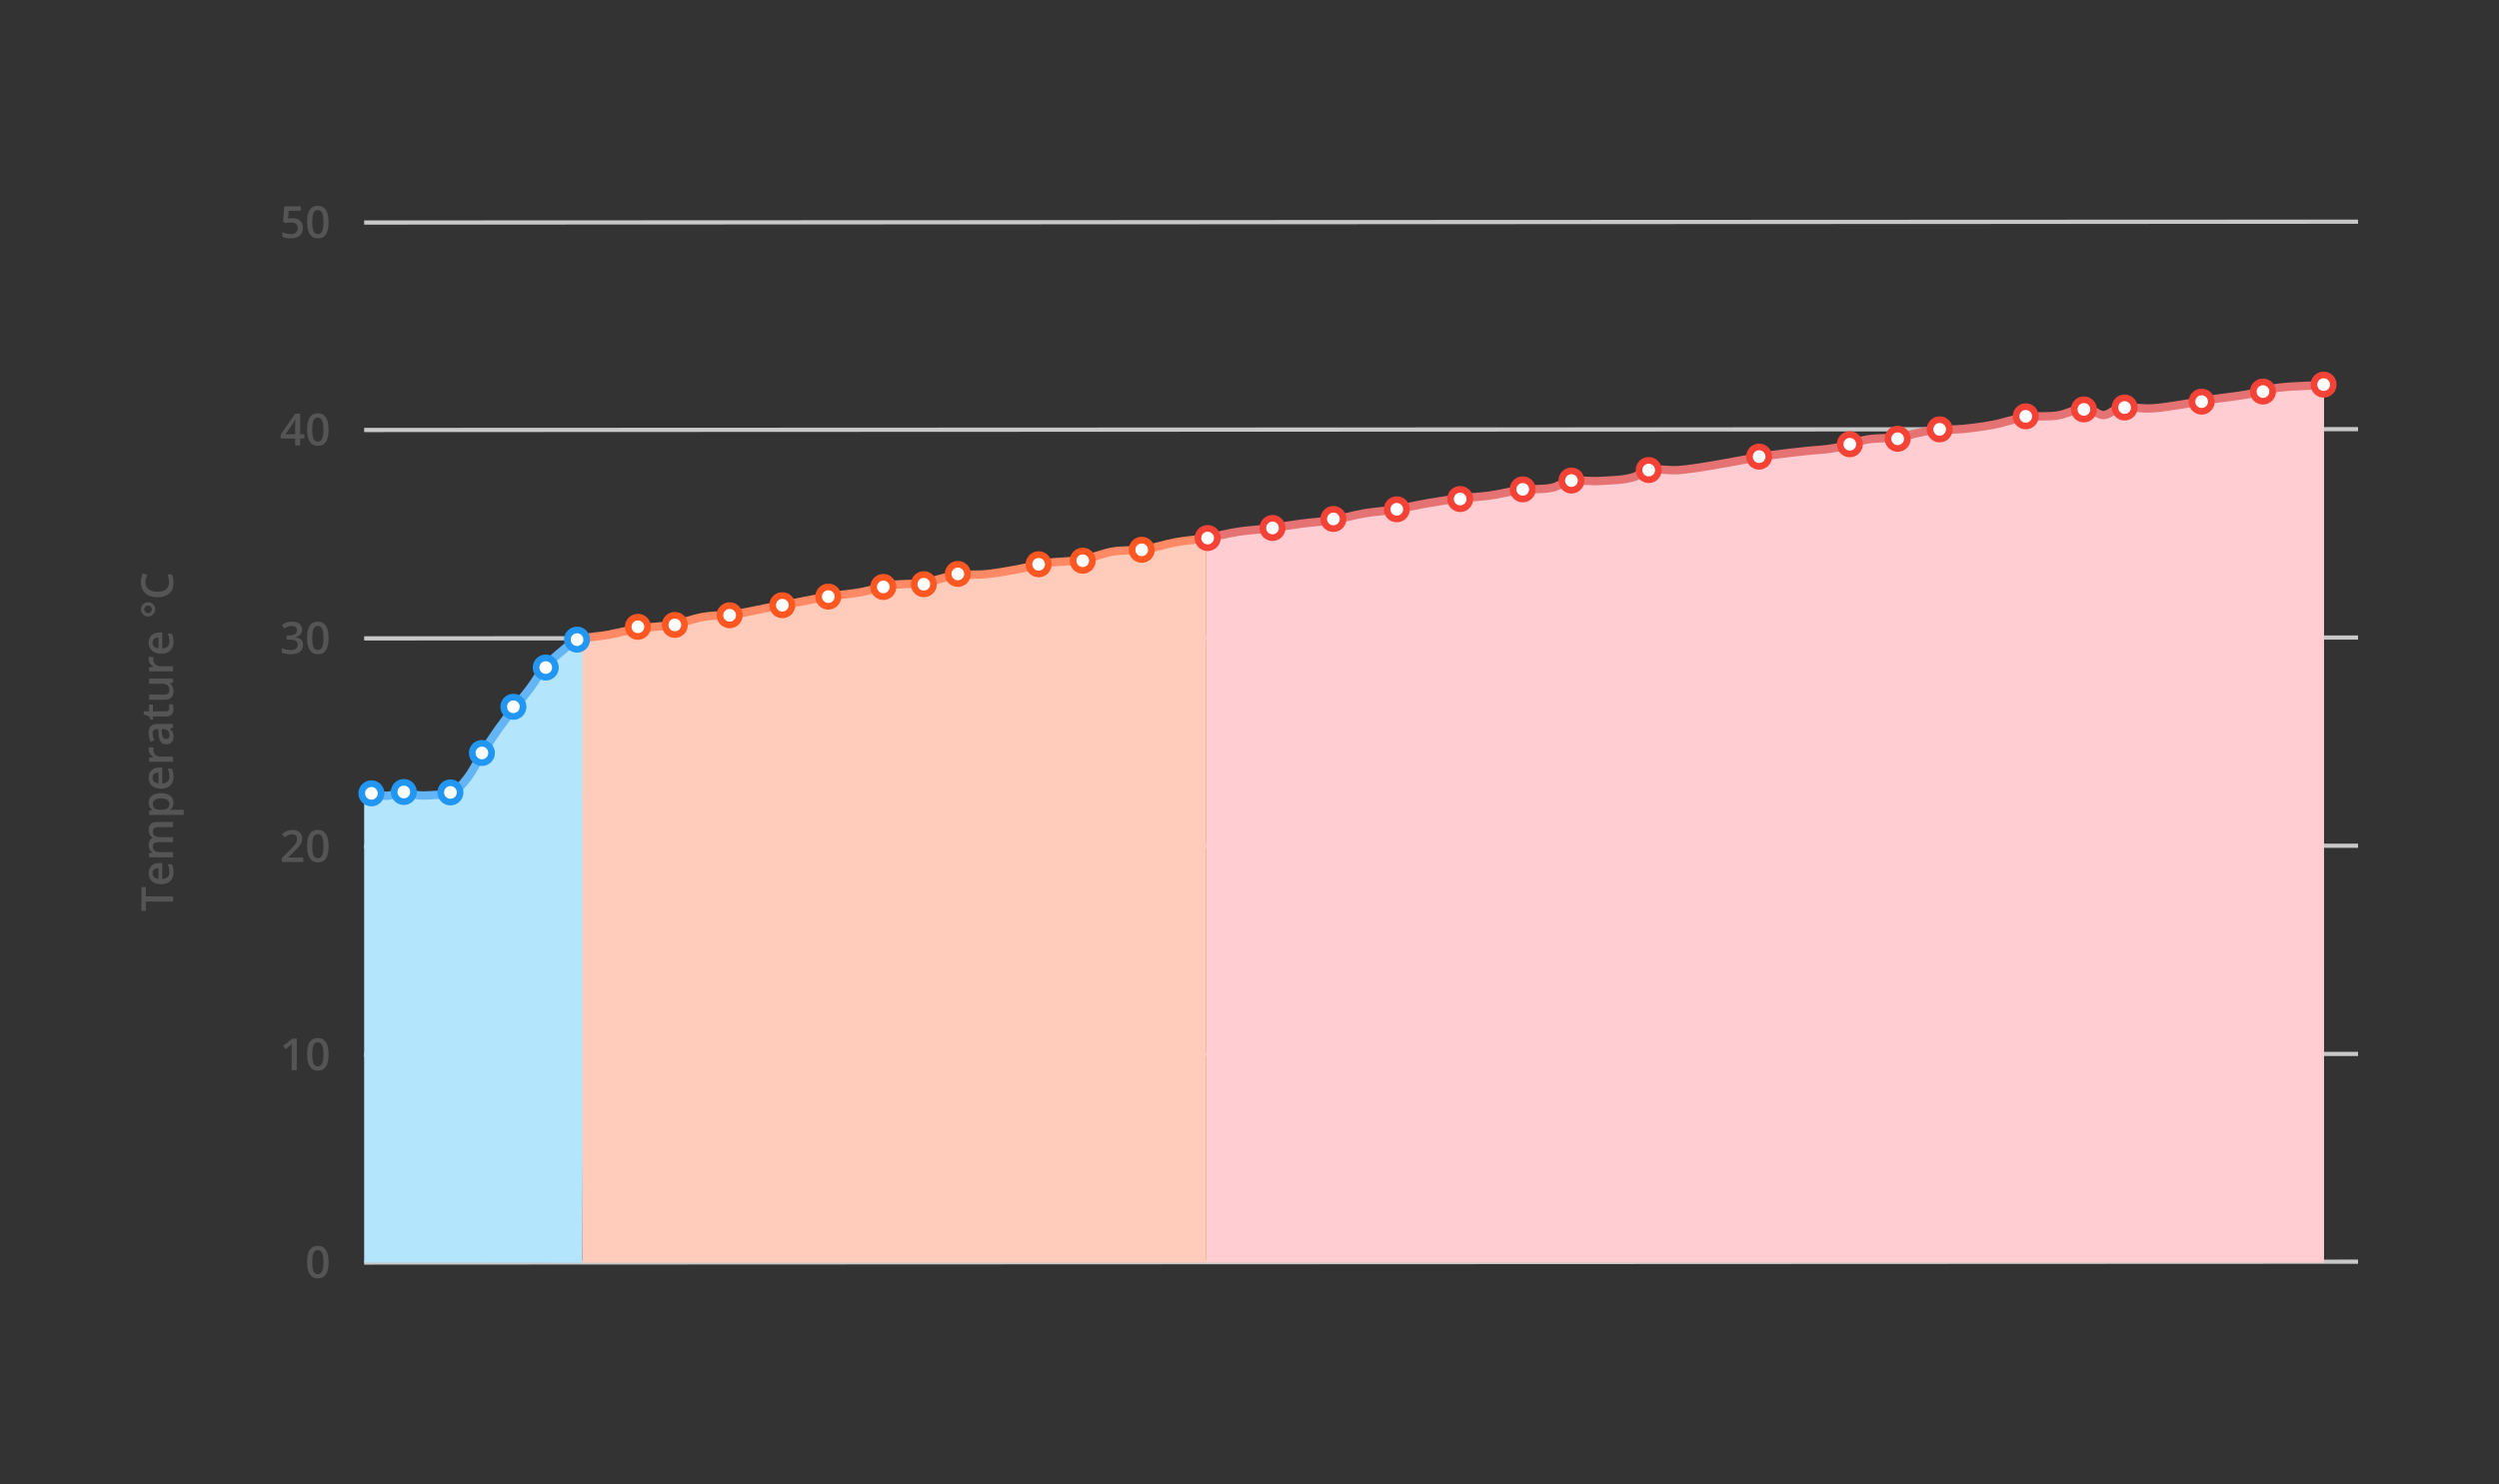 <?xml version="1.0" encoding="UTF-8" standalone="no"?>
<svg
   xmlns:dc="http://purl.org/dc/elements/1.1/"
   xmlns:cc="http://creativecommons.org/ns#"
   xmlns:rdf="http://www.w3.org/1999/02/22-rdf-syntax-ns#"
   xmlns:svg="http://www.w3.org/2000/svg"
   xmlns="http://www.w3.org/2000/svg"
   xmlns:sodipodi="http://sodipodi.sourceforge.net/DTD/sodipodi-0.dtd"
   xmlns:inkscape="http://www.inkscape.org/namespaces/inkscape"
   id="svg8"
   version="1.1"
   viewBox="0 0 397.697 236.266"
   height="236.266mm"
   width="397.697mm"
   sodipodi:docname="temperature-chart.svg"
   inkscape:version="0.92.5 (2060ec1f9f, 2020-04-08)">
  <rect x="0" y="0" width="397.697" height="236.266" fill="#333333" stroke="none"/>
  <sodipodi:namedview
     pagecolor="#ffffff"
     bordercolor="#666666"
     borderopacity="1"
     objecttolerance="10"
     gridtolerance="10"
     guidetolerance="10"
     inkscape:pageopacity="0"
     inkscape:pageshadow="2"
     inkscape:window-width="2800"
     inkscape:window-height="1672"
     id="namedview70"
     showgrid="false"
     inkscape:zoom="0.26428515"
     inkscape:cx="751.55348"
     inkscape:cy="446.48743"
     inkscape:window-x="80"
     inkscape:window-y="54"
     inkscape:window-maximized="1"
     inkscape:current-layer="svg8" />
  <defs
     id="defs2" />
  <g
     transform="translate(110.65,-4.607)"
     id="layer1">
    <g
       transform="translate(3.763,-18.384)"
       id="g1989">
      <path
         style="fill:none;stroke:#c8c8c8;stroke-width:0.674;stroke-linecap:butt;stroke-linejoin:miter;stroke-miterlimit:4;stroke-dasharray:none;stroke-opacity:1"
         d="M -56.461,91.436 260.854,91.303"
         id="path1297-2-3" />
      <path
         style="fill:none;stroke:#c8c8c8;stroke-width:0.674;stroke-linecap:butt;stroke-linejoin:miter;stroke-miterlimit:4;stroke-dasharray:none;stroke-opacity:1"
         d="M -56.461,124.611 260.854,124.478"
         id="path1297-2-3-1" />
      <path
         style="fill:none;stroke:#c8c8c8;stroke-width:0.674;stroke-linecap:butt;stroke-linejoin:miter;stroke-miterlimit:4;stroke-dasharray:none;stroke-opacity:1"
         d="M -56.461,58.413 260.854,58.279"
         id="path1297-2" />
      <path
         style="fill:none;stroke:#c8c8c8;stroke-width:0.674;stroke-linecap:butt;stroke-linejoin:miter;stroke-miterlimit:4;stroke-dasharray:none;stroke-opacity:1"
         d="M -56.461,157.753 260.854,157.619"
         id="path1297-2-3-1-9" />
      <path
         style="fill:none;stroke:#c8c8c8;stroke-width:0.674;stroke-linecap:butt;stroke-linejoin:miter;stroke-miterlimit:4;stroke-dasharray:none;stroke-opacity:1"
         d="M -56.461,190.894 260.854,190.76"
         id="path1297-2-3-1-9-4" />
      <path
         style="fill:none;stroke:#c8c8c8;stroke-width:0.674;stroke-linecap:butt;stroke-linejoin:miter;stroke-miterlimit:4;stroke-dasharray:none;stroke-opacity:1"
         d="M -56.461,223.969 260.854,223.835"
         id="path1297-2-3-1-9-4-7" />
      <path
         style="fill:#b3e5fc;fill-opacity:1;stroke:none;stroke-width:1.326;stroke-linecap:butt;stroke-linejoin:miter;stroke-miterlimit:4;stroke-dasharray:none;stroke-opacity:1"
         d="m -55.392,149.2 c 0,0 1.679,0.479 2.539,0.468 0.865,-0.011 1.674,-0.522 2.539,-0.535 0.882,-0.013 1.726,0.401 2.606,0.468 0.866,0.066 1.738,-0.021 2.606,-0.067 0.826,-0.044 1.717,0.136 2.472,-0.2 1.036,-0.462 1.758,-1.458 2.472,-2.339 1.02,-1.258 1.669,-2.776 2.539,-4.143 0.803,-1.261 1.609,-2.521 2.472,-3.742 0.789,-1.117 1.634,-2.193 2.472,-3.274 0.855,-1.102 1.769,-2.158 2.606,-3.274 0.834,-1.112 1.496,-2.356 2.405,-3.408 0.783,-0.906 1.682,-1.71 2.606,-2.472 0.739,-0.61 1.458,-1.294 2.339,-1.67 0.439,-0.188 0.895,-0.322 1.36,-0.425 l -0.376,99.416 -34.727,-0.035 v -74.923 z"
         id="path826-4" />
      <path
         style="fill:#ffccbc;fill-opacity:1;stroke:none;stroke-width:1.326;stroke-linecap:butt;stroke-linejoin:miter;stroke-miterlimit:4;stroke-dasharray:none;stroke-opacity:1"
         d="m -21.733,124.678 c 1.387,-0.366 2.879,-0.389 4.294,-0.668 1.628,-0.322 3.237,-0.748 4.878,-1.002 1.682,-0.261 3.403,-0.233 5.078,-0.535 1.675,-0.301 3.268,-0.98 4.944,-1.27 1.697,-0.293 3.44,-0.227 5.145,-0.468 1.639,-0.231 3.251,-0.63 4.878,-0.935 1.692,-0.318 3.386,-0.62 5.078,-0.935 1.649,-0.308 3.288,-0.67 4.944,-0.935 1.686,-0.27 3.398,-0.365 5.078,-0.668 1.664,-0.3 3.272,-0.889 4.944,-1.136 1.634,-0.241 3.311,-0.09 4.944,-0.334 1.742,-0.261 3.4,-0.966 5.145,-1.203 1.634,-0.222 3.303,-0.038 4.944,-0.2 1.705,-0.169 3.392,-0.496 5.078,-0.802 1.633,-0.297 3.236,-0.761 4.878,-1.002 1.726,-0.254 3.494,-0.164 5.212,-0.468 1.702,-0.301 3.306,-1.054 5.011,-1.336 1.63,-0.27 3.31,-0.095 4.944,-0.334 1.695,-0.248 3.326,-0.83 5.011,-1.136 1.615,-0.293 3.259,-0.396 4.878,-0.668 l 1e-6,115.362 h -99.308 z"
         id="path826-69-5" />
      <path
         style="fill:#ffcdd2;fill-opacity:1;stroke:none;stroke-width:1.326;stroke-linecap:butt;stroke-linejoin:miter;stroke-miterlimit:4;stroke-dasharray:none;stroke-opacity:1"
         d="m 77.575,108.642 c 1.68,-0.283 3.328,-0.743 5.011,-1.002 1.639,-0.252 3.3,-0.325 4.944,-0.535 1.675,-0.213 3.337,-0.514 5.011,-0.735 1.712,-0.226 3.441,-0.323 5.145,-0.601 1.707,-0.279 3.372,-0.782 5.078,-1.069 1.572,-0.265 3.17,-0.352 4.744,-0.601 1.769,-0.28 3.513,-0.7 5.279,-1.002 1.599,-0.274 3.201,-0.536 4.811,-0.735 1.643,-0.203 3.304,-0.243 4.944,-0.468 1.749,-0.239 3.46,-0.719 5.212,-0.935 1.617,-0.2 3.286,0.018 4.878,-0.334 0.909,-0.201 1.692,-0.826 2.606,-1.002 1.597,-0.308 3.255,0.034 4.878,-0.067 1.812,-0.113 3.668,-0.098 5.412,-0.601 0.785,-0.227 1.41,-0.881 2.205,-1.069 1.626,-0.385 3.345,0.056 5.011,-0.067 1.659,-0.123 3.302,-0.41 4.944,-0.668 1.744,-0.274 3.473,-0.634 5.212,-0.935 1.602,-0.277 3.201,-0.573 4.811,-0.802 1.688,-0.24 3.384,-0.41 5.078,-0.601 1.647,-0.187 3.314,-0.234 4.944,-0.535 1.721,-0.318 3.351,-1.051 5.078,-1.336 1.564,-0.259 3.173,-0.119 4.744,-0.334 1.757,-0.241 3.453,-0.845 5.212,-1.069 1.726,-0.22 3.48,-0.103 5.212,-0.267 1.612,-0.153 3.22,-0.37 4.811,-0.668 1.71,-0.32 3.356,-0.956 5.078,-1.203 1.7,-0.243 3.445,-0.022 5.145,-0.267 1.609,-0.232 3.123,-1.261 4.744,-1.136 0.936,0.072 1.667,1.083 2.606,1.069 0.877,-0.013 1.547,-0.887 2.405,-1.069 1.743,-0.37 3.567,0.115 5.345,0 1.547,-0.1 3.078,-0.372 4.61,-0.601 1.72,-0.257 3.426,-0.604 5.145,-0.869 1.756,-0.27 3.529,-0.425 5.279,-0.735 1.66,-0.295 3.273,-0.844 4.945,-1.069 2.432,-0.327 7.35,-0.401 7.35,-0.401 V 224.003 H 77.575 Z"
         id="path826-69-3-2" />
      <path
         style="fill:none;stroke:#64b5f6;stroke-width:1.326;stroke-linecap:butt;stroke-linejoin:miter;stroke-miterlimit:4;stroke-dasharray:none;stroke-opacity:1"
         d="m -55.392,149.2 c 0,0 1.679,0.479 2.539,0.468 0.865,-0.011 1.674,-0.522 2.539,-0.535 0.882,-0.013 1.726,0.401 2.606,0.468 0.866,0.066 1.738,-0.021 2.606,-0.067 0.826,-0.044 1.717,0.136 2.472,-0.2 1.036,-0.462 1.758,-1.458 2.472,-2.339 1.02,-1.258 1.669,-2.776 2.539,-4.143 0.803,-1.261 1.609,-2.521 2.472,-3.742 0.789,-1.117 1.634,-2.193 2.472,-3.274 0.855,-1.102 1.769,-2.158 2.606,-3.274 0.834,-1.112 1.496,-2.356 2.405,-3.408 0.783,-0.906 1.682,-1.71 2.606,-2.472 0.739,-0.61 1.458,-1.294 2.339,-1.67 0.439,-0.188 0.895,-0.322 1.36,-0.425"
         id="path826" />
      <path
         style="fill:none;stroke:#ff8a65;stroke-width:1.326;stroke-linecap:butt;stroke-linejoin:miter;stroke-miterlimit:4;stroke-dasharray:none;stroke-opacity:1"
         d="m -21.733,124.678 c 1.387,-0.366 2.879,-0.389 4.294,-0.668 1.628,-0.322 3.237,-0.748 4.878,-1.002 1.682,-0.261 3.403,-0.233 5.078,-0.535 1.675,-0.301 3.268,-0.98 4.944,-1.27 1.697,-0.293 3.44,-0.227 5.145,-0.468 1.639,-0.231 3.251,-0.63 4.878,-0.935 1.692,-0.318 3.386,-0.62 5.078,-0.935 1.649,-0.308 3.288,-0.67 4.944,-0.935 1.686,-0.27 3.398,-0.365 5.078,-0.668 1.664,-0.3 3.272,-0.889 4.944,-1.136 1.634,-0.241 3.311,-0.09 4.944,-0.334 1.742,-0.261 3.4,-0.966 5.145,-1.203 1.634,-0.222 3.303,-0.038 4.944,-0.2 1.705,-0.169 3.392,-0.496 5.078,-0.802 1.633,-0.297 3.236,-0.761 4.878,-1.002 1.726,-0.254 3.494,-0.164 5.212,-0.468 1.702,-0.301 3.306,-1.054 5.011,-1.336 1.63,-0.27 3.31,-0.095 4.944,-0.334 1.695,-0.248 3.326,-0.83 5.011,-1.136 1.615,-0.293 3.259,-0.396 4.878,-0.668"
         id="path826-69" />
      <path
         style="fill:none;stroke:#e57373;stroke-width:1.326;stroke-linecap:butt;stroke-linejoin:miter;stroke-miterlimit:4;stroke-dasharray:none;stroke-opacity:1"
         d="m 77.575,108.642 c 1.68,-0.283 3.328,-0.743 5.011,-1.002 1.639,-0.252 3.3,-0.325 4.944,-0.535 1.675,-0.213 3.337,-0.514 5.011,-0.735 1.712,-0.226 3.441,-0.323 5.145,-0.601 1.707,-0.279 3.372,-0.782 5.078,-1.069 1.572,-0.265 3.17,-0.352 4.744,-0.601 1.769,-0.28 3.513,-0.7 5.279,-1.002 1.599,-0.274 3.201,-0.536 4.811,-0.735 1.643,-0.203 3.304,-0.243 4.944,-0.468 1.749,-0.239 3.46,-0.719 5.212,-0.935 1.617,-0.2 3.286,0.018 4.878,-0.334 0.909,-0.201 1.692,-0.826 2.606,-1.002 1.597,-0.308 3.255,0.034 4.878,-0.067 1.812,-0.113 3.668,-0.098 5.412,-0.601 0.785,-0.227 1.41,-0.881 2.205,-1.069 1.626,-0.385 3.345,0.056 5.011,-0.067 1.659,-0.123 3.302,-0.41 4.944,-0.668 1.744,-0.274 3.473,-0.634 5.212,-0.935 1.602,-0.277 3.201,-0.573 4.811,-0.802 1.688,-0.24 3.384,-0.41 5.078,-0.601 1.647,-0.187 3.314,-0.234 4.944,-0.535 1.721,-0.318 3.351,-1.051 5.078,-1.336 1.564,-0.259 3.173,-0.119 4.744,-0.334 1.757,-0.241 3.453,-0.845 5.212,-1.069 1.726,-0.22 3.48,-0.103 5.212,-0.267 1.612,-0.153 3.22,-0.37 4.811,-0.668 1.71,-0.32 3.356,-0.956 5.078,-1.203 1.7,-0.243 3.445,-0.022 5.145,-0.267 1.609,-0.232 3.123,-1.261 4.744,-1.136 0.936,0.072 1.667,1.083 2.606,1.069 0.877,-0.013 1.547,-0.887 2.405,-1.069 1.743,-0.37 3.567,0.115 5.345,0 1.547,-0.1 3.078,-0.372 4.61,-0.601 1.72,-0.257 3.426,-0.604 5.145,-0.869 1.756,-0.27 3.529,-0.425 5.279,-0.735 1.66,-0.295 3.273,-0.844 4.945,-1.069 2.432,-0.327 7.35,-0.401 7.35,-0.401"
         id="path826-69-3" />
      <path
         style="opacity:1;fill:#ffffff;fill-opacity:1;stroke:#2196f3;stroke-width:1.058;stroke-linecap:round;stroke-linejoin:round;stroke-miterlimit:4;stroke-dasharray:none;stroke-dashoffset:0;stroke-opacity:1;paint-order:normal"
         d="m -53.769,149.279 a 1.536,1.536 0 0 1 -1.536,1.536 1.536,1.536 0 0 1 -1.536,-1.536 1.536,1.536 0 0 1 1.536,-1.536 1.536,1.536 0 0 1 1.536,1.536 z"
         id="path828-9-2-2-8-9-7-3-6-1-2-9-3-1-9-4-7-8-4-5-0" />
      <path
         style="opacity:1;fill:#ffffff;fill-opacity:1;stroke:#2196f3;stroke-width:1.058;stroke-linecap:round;stroke-linejoin:round;stroke-miterlimit:4;stroke-dasharray:none;stroke-dashoffset:0;stroke-opacity:1;paint-order:normal"
         d="m -48.611,149.066 a 1.536,1.536 0 0 1 -1.536,1.536 1.536,1.536 0 0 1 -1.536,-1.536 1.536,1.536 0 0 1 1.536,-1.536 1.536,1.536 0 0 1 1.536,1.536 z"
         id="path828-9-2-2-8-9-7-3-6-1-2-9-3-1-9-4-7-8-4-5-0-6" />
      <path
         style="opacity:1;fill:#ffffff;fill-opacity:1;stroke:#2196f3;stroke-width:1.058;stroke-linecap:round;stroke-linejoin:round;stroke-miterlimit:4;stroke-dasharray:none;stroke-dashoffset:0;stroke-opacity:1;paint-order:normal"
         d="m -41.194,149.133 a 1.536,1.536 0 0 1 -1.536,1.536 1.536,1.536 0 0 1 -1.536,-1.536 1.536,1.536 0 0 1 1.536,-1.536 1.536,1.536 0 0 1 1.536,1.536 z"
         id="path828-9-2-2-8-9-7-3-6-1-2-9-3-1-9-4-7-8-4-5-0-6-2" />
      <path
         style="opacity:1;fill:#ffffff;fill-opacity:1;stroke:#2196f3;stroke-width:1.058;stroke-linecap:round;stroke-linejoin:round;stroke-miterlimit:4;stroke-dasharray:none;stroke-dashoffset:0;stroke-opacity:1;paint-order:normal"
         d="m -36.183,142.852 a 1.536,1.536 0 0 1 -1.536,1.536 1.536,1.536 0 0 1 -1.536,-1.536 1.536,1.536 0 0 1 1.536,-1.536 1.536,1.536 0 0 1 1.536,1.536 z"
         id="path828-9-2-2-8-9-7-3-6-1-2-9-3-1-9-4-7-8-4-5-0-6-2-9" />
      <path
         style="opacity:1;fill:#ffffff;fill-opacity:1;stroke:#2196f3;stroke-width:1.058;stroke-linecap:round;stroke-linejoin:round;stroke-miterlimit:4;stroke-dasharray:none;stroke-dashoffset:0;stroke-opacity:1;paint-order:normal"
         d="m -31.172,135.502 a 1.536,1.536 0 0 1 -1.536,1.536 1.536,1.536 0 0 1 -1.536,-1.536 1.536,1.536 0 0 1 1.536,-1.536 1.536,1.536 0 0 1 1.536,1.536 z"
         id="path828-9-2-2-8-9-7-3-6-1-2-9-3-1-9-4-7-8-4-5-0-6-2-9-1" />
      <path
         style="opacity:1;fill:#ffffff;fill-opacity:1;stroke:#2196f3;stroke-width:1.058;stroke-linecap:round;stroke-linejoin:round;stroke-miterlimit:4;stroke-dasharray:none;stroke-dashoffset:0;stroke-opacity:1;paint-order:normal"
         d="m -26.027,129.255 a 1.536,1.536 0 0 1 -1.536,1.536 1.536,1.536 0 0 1 -1.536,-1.536 1.536,1.536 0 0 1 1.536,-1.536 1.536,1.536 0 0 1 1.536,1.536 z"
         id="path828-9-2-2-8-9-7-3-6-1-2-9-3-1-9-4-7-8-4-5-0-6-2-9-1-2" />
      <path
         style="opacity:1;fill:#ffffff;fill-opacity:1;stroke:#2196f3;stroke-width:1.058;stroke-linecap:round;stroke-linejoin:round;stroke-miterlimit:4;stroke-dasharray:none;stroke-dashoffset:0;stroke-opacity:1;paint-order:normal"
         d="m -21.049,124.812 a 1.536,1.536 0 0 1 -1.536,1.536 1.536,1.536 0 0 1 -1.536,-1.536 1.536,1.536 0 0 1 1.536,-1.536 1.536,1.536 0 0 1 1.536,1.536 z"
         id="path828-9-2-2-8-9-7-3-6-1-2-9-3-1-9-4-7-8-4-5-0-6-2-9-1-2-7" />
      <path
         style="opacity:1;fill:#ffffff;fill-opacity:1;stroke:#ff5722;stroke-width:1.058;stroke-linecap:round;stroke-linejoin:round;stroke-miterlimit:4;stroke-dasharray:none;stroke-dashoffset:0;stroke-opacity:1;paint-order:normal"
         d="m -11.36,122.774 a 1.536,1.536 0 0 1 -1.536,1.536 1.536,1.536 0 0 1 -1.536,-1.536 1.536,1.536 0 0 1 1.536,-1.536 1.536,1.536 0 0 1 1.536,1.536 z"
         id="path828-9-2-2-8-9-7-3-6-1-2-9-3-1-9-4-7-8-4-5-0-6-2-9-1-2-7-0" />
      <path
         style="opacity:1;fill:#ffffff;fill-opacity:1;stroke:#ff5722;stroke-width:1.058;stroke-linecap:round;stroke-linejoin:round;stroke-miterlimit:4;stroke-dasharray:none;stroke-dashoffset:0;stroke-opacity:1;paint-order:normal"
         d="m -5.48,122.473 a 1.536,1.536 0 0 1 -1.536,1.536 1.536,1.536 0 0 1 -1.536,-1.536 1.536,1.536 0 0 1 1.536,-1.536 1.536,1.536 0 0 1 1.536,1.536 z"
         id="path828-9-2-2-8-9-7-3-6-1-2-9-3-1-9-4-7-8-4-5-0-6-2-9-1-2-7-0-9" />
      <path
         style="opacity:1;fill:#ffffff;fill-opacity:1;stroke:#ff5722;stroke-width:1.058;stroke-linecap:round;stroke-linejoin:round;stroke-miterlimit:4;stroke-dasharray:none;stroke-dashoffset:0;stroke-opacity:1;paint-order:normal"
         d="m 3.239,120.936 a 1.536,1.536 0 0 1 -1.536,1.536 1.536,1.536 0 0 1 -1.536,-1.536 1.536,1.536 0 0 1 1.536,-1.536 1.536,1.536 0 0 1 1.536,1.536 z"
         id="path828-9-2-2-8-9-7-3-6-1-2-9-3-1-9-4-7-8-4-5-0-6-2-9-1-2-7-0-9-3" />
      <path
         style="opacity:1;fill:#ffffff;fill-opacity:1;stroke:#ff5722;stroke-width:1.058;stroke-linecap:round;stroke-linejoin:round;stroke-miterlimit:4;stroke-dasharray:none;stroke-dashoffset:0;stroke-opacity:1;paint-order:normal"
         d="m 11.625,119.333 a 1.536,1.536 0 0 1 -1.536,1.536 1.536,1.536 0 0 1 -1.536,-1.536 1.536,1.536 0 0 1 1.536,-1.536 1.536,1.536 0 0 1 1.536,1.536 z"
         id="path828-9-2-2-8-9-7-3-6-1-2-9-3-1-9-4-7-8-4-5-0-6-2-9-1-2-7-0-9-3-6" />
      <path
         style="opacity:1;fill:#ffffff;fill-opacity:1;stroke:#ff5722;stroke-width:1.058;stroke-linecap:round;stroke-linejoin:round;stroke-miterlimit:4;stroke-dasharray:none;stroke-dashoffset:0;stroke-opacity:1;paint-order:normal"
         d="m 18.941,117.963 a 1.536,1.536 0 0 1 -1.536,1.536 1.536,1.536 0 0 1 -1.536,-1.536 1.536,1.536 0 0 1 1.536,-1.536 1.536,1.536 0 0 1 1.536,1.536 z"
         id="path828-9-2-2-8-9-7-3-6-1-2-9-3-1-9-4-7-8-4-5-0-6-2-9-1-2-7-0-9-3-6-0" />
      <path
         style="opacity:1;fill:#ffffff;fill-opacity:1;stroke:#ff5722;stroke-width:1.058;stroke-linecap:round;stroke-linejoin:round;stroke-miterlimit:4;stroke-dasharray:none;stroke-dashoffset:0;stroke-opacity:1;paint-order:normal"
         d="m 27.695,116.426 a 1.536,1.536 0 0 1 -1.536,1.536 1.536,1.536 0 0 1 -1.536,-1.536 1.536,1.536 0 0 1 1.536,-1.536 1.536,1.536 0 0 1 1.536,1.536 z"
         id="path828-9-2-2-8-9-7-3-6-1-2-9-3-1-9-4-7-8-4-5-0-6-2-9-1-2-7-0-9-3-6-0-6" />
      <path
         style="opacity:1;fill:#ffffff;fill-opacity:1;stroke:#ff5722;stroke-width:1.058;stroke-linecap:round;stroke-linejoin:round;stroke-miterlimit:4;stroke-dasharray:none;stroke-dashoffset:0;stroke-opacity:1;paint-order:normal"
         d="m 34.142,115.992 a 1.536,1.536 0 0 1 -1.536,1.536 1.536,1.536 0 0 1 -1.536,-1.536 1.536,1.536 0 0 1 1.536,-1.536 1.536,1.536 0 0 1 1.536,1.536 z"
         id="path828-9-2-2-8-9-7-3-6-1-2-9-3-1-9-4-7-8-4-5-0-6-2-9-1-2-7-0-9-3-6-0-6-2" />
      <path
         style="opacity:1;fill:#ffffff;fill-opacity:1;stroke:#ff5722;stroke-width:1.058;stroke-linecap:round;stroke-linejoin:round;stroke-miterlimit:4;stroke-dasharray:none;stroke-dashoffset:0;stroke-opacity:1;paint-order:normal"
         d="m 39.555,114.355 a 1.536,1.536 0 0 1 -1.536,1.536 1.536,1.536 0 0 1 -1.536,-1.536 1.536,1.536 0 0 1 1.536,-1.536 1.536,1.536 0 0 1 1.536,1.536 z"
         id="path828-9-2-2-8-9-7-3-6-1-2-9-3-1-9-4-7-8-4-5-0-6-2-9-1-2-7-0-9-3-6-0-6-2-6" />
      <path
         style="opacity:1;fill:#ffffff;fill-opacity:1;stroke:#ff5722;stroke-width:1.058;stroke-linecap:round;stroke-linejoin:round;stroke-miterlimit:4;stroke-dasharray:none;stroke-dashoffset:0;stroke-opacity:1;paint-order:normal"
         d="m 52.417,112.818 a 1.536,1.536 0 0 1 -1.536,1.536 1.536,1.536 0 0 1 -1.536,-1.536 1.536,1.536 0 0 1 1.536,-1.536 1.536,1.536 0 0 1 1.536,1.536 z"
         id="path828-9-2-2-8-9-7-3-6-1-2-9-3-1-9-4-7-8-4-5-0-6-2-9-1-2-7-0-9-3-6-0-6-2-6-1" />
      <path
         style="opacity:1;fill:#ffffff;fill-opacity:1;stroke:#ff5722;stroke-width:1.058;stroke-linecap:round;stroke-linejoin:round;stroke-miterlimit:4;stroke-dasharray:none;stroke-dashoffset:0;stroke-opacity:1;paint-order:normal"
         d="m 59.433,112.25 a 1.536,1.536 0 0 1 -1.536,1.536 1.536,1.536 0 0 1 -1.536,-1.536 1.536,1.536 0 0 1 1.536,-1.536 1.536,1.536 0 0 1 1.536,1.536 z"
         id="path828-9-2-2-8-9-7-3-6-1-2-9-3-1-9-4-7-8-4-5-0-6-2-9-1-2-7-0-9-3-6-0-6-2-6-1-8" />
      <path
         style="opacity:1;fill:#ffffff;fill-opacity:1;stroke:#ff5722;stroke-width:1.058;stroke-linecap:round;stroke-linejoin:round;stroke-miterlimit:4;stroke-dasharray:none;stroke-dashoffset:0;stroke-opacity:1;paint-order:normal"
         d="m 68.821,110.513 a 1.536,1.536 0 0 1 -1.536,1.536 1.536,1.536 0 0 1 -1.536,-1.536 1.536,1.536 0 0 1 1.536,-1.536 1.536,1.536 0 0 1 1.536,1.536 z"
         id="path828-9-2-2-8-9-7-3-6-1-2-9-3-1-9-4-7-8-4-5-0-6-2-9-1-2-7-0-9-3-6-0-6-2-6-1-8-7" />
      <path
         style="opacity:1;fill:#ffffff;fill-opacity:1;stroke:#f44336;stroke-width:1.058;stroke-linecap:round;stroke-linejoin:round;stroke-miterlimit:4;stroke-dasharray:none;stroke-dashoffset:0;stroke-opacity:1;paint-order:normal"
         d="m 79.311,108.642 a 1.536,1.536 0 0 1 -1.536,1.536 1.536,1.536 0 0 1 -1.536,-1.536 1.536,1.536 0 0 1 1.536,-1.536 1.536,1.536 0 0 1 1.536,1.536 z"
         id="path828-9-2-2-8-9-7-3-6-1-2-9-3-1-9-4-7-8-4-5-0-6-2-9-1-2-7-0-9-3-6-0-6-2-6-1-8-7-9" />
      <path
         style="opacity:1;fill:#ffffff;fill-opacity:1;stroke:#f44336;stroke-width:1.058;stroke-linecap:round;stroke-linejoin:round;stroke-miterlimit:4;stroke-dasharray:none;stroke-dashoffset:0;stroke-opacity:1;paint-order:normal"
         d="m 89.634,107.038 a 1.536,1.536 0 0 1 -1.536,1.536 1.536,1.536 0 0 1 -1.536,-1.536 1.536,1.536 0 0 1 1.536,-1.536 1.536,1.536 0 0 1 1.536,1.536 z"
         id="path828-9-2-2-8-9-7-3-6-1-2-9-3-1-9-4-7-8-4-5-0-6-2-9-1-2-7-0-9-3-6-0-6-2-6-1-8-7-9-2" />
      <path
         style="opacity:1;fill:#ffffff;fill-opacity:1;stroke:#f44336;stroke-width:1.058;stroke-linecap:round;stroke-linejoin:round;stroke-miterlimit:4;stroke-dasharray:none;stroke-dashoffset:0;stroke-opacity:1;paint-order:normal"
         d="m 109.412,104.065 a 1.536,1.536 0 0 1 -1.536,1.536 1.536,1.536 0 0 1 -1.536,-1.536 1.536,1.536 0 0 1 1.536,-1.536 1.536,1.536 0 0 1 1.536,1.536 z"
         id="path828-9-2-2-8-9-7-3-6-1-2-9-3-1-9-4-7-8-4-5-0-6-2-9-1-2-7-0-9-3-6-0-6-2-6-1-8-7-9-2-0-2" />
      <path
         style="opacity:1;fill:#ffffff;fill-opacity:1;stroke:#f44336;stroke-width:1.058;stroke-linecap:round;stroke-linejoin:round;stroke-miterlimit:4;stroke-dasharray:none;stroke-dashoffset:0;stroke-opacity:1;paint-order:normal"
         d="m 119.502,102.428 a 1.536,1.536 0 0 1 -1.536,1.536 1.536,1.536 0 0 1 -1.536,-1.536 1.536,1.536 0 0 1 1.536,-1.536 1.536,1.536 0 0 1 1.536,1.536 z"
         id="path828-9-2-2-8-9-7-3-6-1-2-9-3-1-9-4-7-8-4-5-0-6-2-9-1-2-7-0-9-3-6-0-6-2-6-1-8-7-9-2-0-2-3" />
      <path
         style="opacity:1;fill:#ffffff;fill-opacity:1;stroke:#f44336;stroke-width:1.058;stroke-linecap:round;stroke-linejoin:round;stroke-miterlimit:4;stroke-dasharray:none;stroke-dashoffset:0;stroke-opacity:1;paint-order:normal"
         d="m 129.457,100.891 a 1.536,1.536 0 0 1 -1.536,1.536 1.536,1.536 0 0 1 -1.536,-1.536 1.536,1.536 0 0 1 1.536,-1.536 1.536,1.536 0 0 1 1.536,1.536 z"
         id="path828-9-2-2-8-9-7-3-6-1-2-9-3-1-9-4-7-8-4-5-0-6-2-9-1-2-7-0-9-3-6-0-6-2-6-1-8-7-9-2-0-2-3-7" />
      <path
         style="opacity:1;fill:#ffffff;fill-opacity:1;stroke:#f44336;stroke-width:1.058;stroke-linecap:round;stroke-linejoin:round;stroke-miterlimit:4;stroke-dasharray:none;stroke-dashoffset:0;stroke-opacity:1;paint-order:normal"
         d="m 137.208,99.488 a 1.536,1.536 0 0 1 -1.536,1.536 1.536,1.536 0 0 1 -1.536,-1.536 1.536,1.536 0 0 1 1.536,-1.536 1.536,1.536 0 0 1 1.536,1.536 z"
         id="path828-9-2-2-8-9-7-3-6-1-2-9-3-1-9-4-7-8-4-5-0-6-2-9-1-2-7-0-9-3-6-0-6-2-6-1-8-7-9-2-0-2-3-7-5" />
      <path
         style="opacity:1;fill:#ffffff;fill-opacity:1;stroke:#f44336;stroke-width:1.058;stroke-linecap:round;stroke-linejoin:round;stroke-miterlimit:4;stroke-dasharray:none;stroke-dashoffset:0;stroke-opacity:1;paint-order:normal"
         d="m 149.503,97.817 a 1.536,1.536 0 0 1 -1.536,1.536 1.536,1.536 0 0 1 -1.536,-1.536 1.536,1.536 0 0 1 1.536,-1.536 1.536,1.536 0 0 1 1.536,1.536 z"
         id="path828-9-2-2-8-9-7-3-6-1-2-9-3-1-9-4-7-8-4-5-0-6-2-9-1-2-7-0-9-3-6-0-6-2-6-1-8-7-9-2-0-2-3-7-5-9" />
      <path
         style="opacity:1;fill:#ffffff;fill-opacity:1;stroke:#f44336;stroke-width:1.058;stroke-linecap:round;stroke-linejoin:round;stroke-miterlimit:4;stroke-dasharray:none;stroke-dashoffset:0;stroke-opacity:1;paint-order:normal"
         d="m 167.076,95.679 a 1.536,1.536 0 0 1 -1.536,1.536 1.536,1.536 0 0 1 -1.536,-1.536 1.536,1.536 0 0 1 1.536,-1.536 1.536,1.536 0 0 1 1.536,1.536 z"
         id="path828-9-2-2-8-9-7-3-6-1-2-9-3-1-9-4-7-8-4-5-0-6-2-9-1-2-7-0-9-3-6-0-6-2-6-1-8-7-9-2-0-2-3-7-5-9-2" />
      <path
         style="opacity:1;fill:#ffffff;fill-opacity:1;stroke:#f44336;stroke-width:1.058;stroke-linecap:round;stroke-linejoin:round;stroke-miterlimit:4;stroke-dasharray:none;stroke-dashoffset:0;stroke-opacity:1;paint-order:normal"
         d="m 181.508,93.708 a 1.536,1.536 0 0 1 -1.536,1.536 1.536,1.536 0 0 1 -1.536,-1.536 1.536,1.536 0 0 1 1.536,-1.536 1.536,1.536 0 0 1 1.536,1.536 z"
         id="path828-9-2-2-8-9-7-3-6-1-2-9-3-1-9-4-7-8-4-5-0-6-2-9-1-2-7-0-9-3-6-0-6-2-6-1-8-7-9-2-0-2-3-7-5-9-2-2" />
      <path
         style="opacity:1;fill:#ffffff;fill-opacity:1;stroke:#f44336;stroke-width:1.058;stroke-linecap:round;stroke-linejoin:round;stroke-miterlimit:4;stroke-dasharray:none;stroke-dashoffset:0;stroke-opacity:1;paint-order:normal"
         d="m 189.125,92.839 a 1.536,1.536 0 0 1 -1.536,1.536 1.536,1.536 0 0 1 -1.536,-1.536 1.536,1.536 0 0 1 1.536,-1.536 1.536,1.536 0 0 1 1.536,1.536 z"
         id="path828-9-2-2-8-9-7-3-6-1-2-9-3-1-9-4-7-8-4-5-0-6-2-9-1-2-7-0-9-3-6-0-6-2-6-1-8-7-9-2-0-2-3-7-5-9-2-2-8" />
      <path
         style="opacity:1;fill:#ffffff;fill-opacity:1;stroke:#f44336;stroke-width:1.058;stroke-linecap:round;stroke-linejoin:round;stroke-miterlimit:4;stroke-dasharray:none;stroke-dashoffset:0;stroke-opacity:1;paint-order:normal"
         d="m 195.807,91.336 a 1.536,1.536 0 0 1 -1.536,1.536 1.536,1.536 0 0 1 -1.536,-1.536 1.536,1.536 0 0 1 1.536,-1.536 1.536,1.536 0 0 1 1.536,1.536 z"
         id="path828-9-2-2-8-9-7-3-6-1-2-9-3-1-9-4-7-8-4-5-0-6-2-9-1-2-7-0-9-3-6-0-6-2-6-1-8-7-9-2-0-2-3-7-5-9-2-2-8-9" />
      <path
         style="opacity:1;fill:#ffffff;fill-opacity:1;stroke:#f44336;stroke-width:1.058;stroke-linecap:round;stroke-linejoin:round;stroke-miterlimit:4;stroke-dasharray:none;stroke-dashoffset:0;stroke-opacity:1;paint-order:normal"
         d="m 209.505,89.265 a 1.536,1.536 0 0 1 -1.536,1.536 1.536,1.536 0 0 1 -1.536,-1.536 1.536,1.536 0 0 1 1.536,-1.536 1.536,1.536 0 0 1 1.536,1.536 z"
         id="path828-9-2-2-8-9-7-3-6-1-2-9-3-1-9-4-7-8-4-5-0-6-2-9-1-2-7-0-9-3-6-0-6-2-6-1-8-7-9-2-0-2-3-7-5-9-2-2-8-9-7" />
      <path
         style="opacity:1;fill:#ffffff;fill-opacity:1;stroke:#f44336;stroke-width:1.058;stroke-linecap:round;stroke-linejoin:round;stroke-miterlimit:4;stroke-dasharray:none;stroke-dashoffset:0;stroke-opacity:1;paint-order:normal"
         d="m 218.759,88.162 a 1.536,1.536 0 0 1 -1.536,1.536 1.536,1.536 0 0 1 -1.536,-1.536 1.536,1.536 0 0 1 1.536,-1.536 1.536,1.536 0 0 1 1.536,1.536 z"
         id="path828-9-2-2-8-9-7-3-6-1-2-9-3-1-9-4-7-8-4-5-0-6-2-9-1-2-7-0-9-3-6-0-6-2-6-1-8-7-9-2-0-2-3-7-5-9-2-2-8-9-7-3" />
      <path
         style="opacity:1;fill:#ffffff;fill-opacity:1;stroke:#f44336;stroke-width:1.058;stroke-linecap:round;stroke-linejoin:round;stroke-miterlimit:4;stroke-dasharray:none;stroke-dashoffset:0;stroke-opacity:1;paint-order:normal"
         d="m 225.24,87.862 a 1.536,1.536 0 0 1 -1.536,1.536 1.536,1.536 0 0 1 -1.536,-1.536 1.536,1.536 0 0 1 1.536,-1.536 1.536,1.536 0 0 1 1.536,1.536 z"
         id="path828-9-2-2-8-9-7-3-6-1-2-9-3-1-9-4-7-8-4-5-0-6-2-9-1-2-7-0-9-3-6-0-6-2-6-1-8-7-9-2-0-2-3-7-5-9-2-2-8-9-7-3-6" />
      <path
         style="opacity:1;fill:#ffffff;fill-opacity:1;stroke:#f44336;stroke-width:1.058;stroke-linecap:round;stroke-linejoin:round;stroke-miterlimit:4;stroke-dasharray:none;stroke-dashoffset:0;stroke-opacity:1;paint-order:normal"
         d="m 237.501,86.926 a 1.536,1.536 0 0 1 -1.536,1.536 1.536,1.536 0 0 1 -1.536,-1.536 1.536,1.536 0 0 1 1.536,-1.536 1.536,1.536 0 0 1 1.536,1.536 z"
         id="path828-9-2-2-8-9-7-3-6-1-2-9-3-1-9-4-7-8-4-5-0-6-2-9-1-2-7-0-9-3-6-0-6-2-6-1-8-7-9-2-0-2-3-7-5-9-2-2-8-9-7-3-6-1" />
      <path
         style="opacity:1;fill:#ffffff;fill-opacity:1;stroke:#f44336;stroke-width:1.058;stroke-linecap:round;stroke-linejoin:round;stroke-miterlimit:4;stroke-dasharray:none;stroke-dashoffset:0;stroke-opacity:1;paint-order:normal"
         d="m 247.256,85.323 a 1.536,1.536 0 0 1 -1.536,1.536 1.536,1.536 0 0 1 -1.536,-1.536 1.536,1.536 0 0 1 1.536,-1.536 1.536,1.536 0 0 1 1.536,1.536 z"
         id="path828-9-2-2-8-9-7-3-6-1-2-9-3-1-9-4-7-8-4-5-0-6-2-9-1-2-7-0-9-3-6-0-6-2-6-1-8-7-9-2-0-2-3-7-5-9-2-2-8-9-7-3-6-1-2" />
      <path
         style="opacity:1;fill:#ffffff;fill-opacity:1;stroke:#f44336;stroke-width:1.058;stroke-linecap:round;stroke-linejoin:round;stroke-miterlimit:4;stroke-dasharray:none;stroke-dashoffset:0;stroke-opacity:1;paint-order:normal"
         d="m 256.912,84.22 a 1.536,1.536 0 0 1 -1.536,1.536 1.536,1.536 0 0 1 -1.536,-1.536 1.536,1.536 0 0 1 1.536,-1.536 1.536,1.536 0 0 1 1.536,1.536 z"
         id="path828-9-2-2-8-9-7-3-6-1-2-9-3-1-9-4-7-8-4-5-0-6-2-9-1-2-7-0-9-3-6-0-6-2-6-1-8-7-9-2-0-2-3-7-5-9-2-2-8-9-7-3-6-1-2-9" />
      <g
         aria-label="50"
         style="font-style:normal;font-variant:normal;font-weight:bold;font-stretch:normal;font-size:7.056px;line-height:1.25;font-family:'Open Sans';-inkscape-font-specification:'Open Sans Bold';letter-spacing:0px;word-spacing:0px;fill:#555555;fill-opacity:1;stroke:none;stroke-width:0.265"
         id="text1787-0-3-0">
        <path
           d="m -67.854,57.724 q 0.761,0 1.206,0.403 0.444,0.403 0.444,1.099 0,0.806 -0.506,1.261 -0.503,0.451 -1.433,0.451 -0.844,0 -1.326,-0.272 v -0.734 q 0.279,0.158 0.641,0.245 0.362,0.086 0.672,0.086 0.548,0 0.834,-0.245 0.286,-0.245 0.286,-0.717 0,-0.903 -1.151,-0.903 -0.162,0 -0.4,0.034 -0.238,0.031 -0.417,0.072 l -0.362,-0.214 0.193,-2.46 h 2.618 v 0.72 h -1.905 l -0.114,1.247 q 0.121,-0.021 0.293,-0.048 0.176,-0.028 0.427,-0.028 z"
           style="font-style:normal;font-variant:normal;font-weight:600;font-stretch:normal;font-family:'Open Sans';-inkscape-font-specification:'Open Sans Semi-Bold';fill:#555555;fill-opacity:1;stroke-width:0.265"
           id="path915" />
        <path
           d="m -62.121,58.351 q 0,1.313 -0.424,1.95 -0.42,0.637 -1.288,0.637 -0.841,0 -1.275,-0.658 -0.434,-0.658 -0.434,-1.929 0,-1.333 0.42,-1.964 0.424,-0.634 1.288,-0.634 0.844,0 1.278,0.661 0.434,0.661 0.434,1.936 z m -2.601,0 q 0,1.03 0.21,1.471 0.214,0.441 0.679,0.441 0.465,0 0.679,-0.448 0.217,-0.448 0.217,-1.464 0,-1.013 -0.217,-1.464 -0.214,-0.455 -0.679,-0.455 -0.465,0 -0.679,0.444 -0.21,0.444 -0.21,1.475 z"
           style="font-style:normal;font-variant:normal;font-weight:600;font-stretch:normal;font-family:'Open Sans';-inkscape-font-specification:'Open Sans Semi-Bold';fill:#555555;fill-opacity:1;stroke-width:0.265"
           id="path917" />
      </g>
      <g
         aria-label="40"
         style="font-style:normal;font-variant:normal;font-weight:bold;font-stretch:normal;font-size:7.056px;line-height:1.25;font-family:'Open Sans';-inkscape-font-specification:'Open Sans Bold';letter-spacing:0px;word-spacing:0px;fill:#555555;fill-opacity:1;stroke:none;stroke-width:0.265"
         id="text1787-0-3-0-2">
        <path
           d="m -65.97,92.794 h -0.679 v 1.099 h -0.789 v -1.099 h -2.301 v -0.624 l 2.301,-3.328 h 0.789 v 3.28 h 0.679 z m -1.468,-0.672 v -1.264 q 0,-0.675 0.034,-1.106 h -0.028 q -0.096,0.227 -0.303,0.551 l -1.251,1.819 z"
           style="font-style:normal;font-variant:normal;font-weight:600;font-stretch:normal;font-family:'Open Sans';-inkscape-font-specification:'Open Sans Semi-Bold';fill:#555555;fill-opacity:1;stroke-width:0.265"
           id="path920" />
        <path
           d="m -62.121,91.375 q 0,1.313 -0.424,1.95 -0.42,0.637 -1.288,0.637 -0.841,0 -1.275,-0.658 -0.434,-0.658 -0.434,-1.929 0,-1.333 0.42,-1.964 0.424,-0.634 1.288,-0.634 0.844,0 1.278,0.661 0.434,0.661 0.434,1.936 z m -2.601,0 q 0,1.03 0.21,1.471 0.214,0.441 0.679,0.441 0.465,0 0.679,-0.448 0.217,-0.448 0.217,-1.464 0,-1.013 -0.217,-1.464 -0.214,-0.455 -0.679,-0.455 -0.465,0 -0.679,0.444 -0.21,0.444 -0.21,1.475 z"
           style="font-style:normal;font-variant:normal;font-weight:600;font-stretch:normal;font-family:'Open Sans';-inkscape-font-specification:'Open Sans Semi-Bold';fill:#555555;fill-opacity:1;stroke-width:0.265"
           id="path922" />
      </g>
      <g
         id="g1877">
        <g
           aria-label="30"
           style="font-style:normal;font-variant:normal;font-weight:bold;font-stretch:normal;font-size:7.056px;line-height:1.25;font-family:'Open Sans';-inkscape-font-specification:'Open Sans Bold';letter-spacing:0px;word-spacing:0px;fill:#555555;fill-opacity:1;stroke:none;stroke-width:0.265"
           id="text1787-0-3-0-2-6">
          <path
             d="m -66.338,123.189 q 0,0.479 -0.279,0.799 -0.279,0.317 -0.785,0.427 v 0.028 q 0.606,0.076 0.91,0.379 0.303,0.3 0.303,0.799 0,0.727 -0.513,1.123 -0.513,0.393 -1.461,0.393 -0.837,0 -1.412,-0.272 v -0.72 q 0.32,0.158 0.679,0.245 0.358,0.086 0.689,0.086 0.586,0 0.875,-0.217 0.289,-0.217 0.289,-0.672 0,-0.403 -0.32,-0.593 -0.32,-0.189 -1.006,-0.189 h -0.438 v -0.658 h 0.444 q 1.206,0 1.206,-0.834 0,-0.324 -0.21,-0.5 -0.21,-0.176 -0.62,-0.176 -0.286,0 -0.551,0.083 -0.265,0.079 -0.627,0.314 l -0.396,-0.565 q 0.692,-0.51 1.609,-0.51 0.761,0 1.189,0.327 0.427,0.327 0.427,0.903 z"
             style="font-style:normal;font-variant:normal;font-weight:600;font-stretch:normal;font-family:'Open Sans';-inkscape-font-specification:'Open Sans Semi-Bold';fill:#555555;fill-opacity:1;stroke-width:0.265"
             id="path925" />
          <path
             d="m -62.121,124.55 q 0,1.313 -0.424,1.95 -0.42,0.637 -1.288,0.637 -0.841,0 -1.275,-0.658 -0.434,-0.658 -0.434,-1.929 0,-1.333 0.42,-1.964 0.424,-0.634 1.288,-0.634 0.844,0 1.278,0.661 0.434,0.661 0.434,1.936 z m -2.601,0 q 0,1.03 0.21,1.471 0.214,0.441 0.679,0.441 0.465,0 0.679,-0.448 0.217,-0.448 0.217,-1.464 0,-1.013 -0.217,-1.464 -0.214,-0.455 -0.679,-0.455 -0.465,0 -0.679,0.444 -0.21,0.444 -0.21,1.474 z"
             style="font-style:normal;font-variant:normal;font-weight:600;font-stretch:normal;font-family:'Open Sans';-inkscape-font-specification:'Open Sans Semi-Bold';fill:#555555;fill-opacity:1;stroke-width:0.265"
             id="path927" />
        </g>
        <g
           aria-label="20"
           style="font-style:normal;font-variant:normal;font-weight:bold;font-stretch:normal;font-size:7.056px;line-height:1.25;font-family:'Open Sans';-inkscape-font-specification:'Open Sans Bold';letter-spacing:0px;word-spacing:0px;fill:#555555;fill-opacity:1;stroke:none;stroke-width:0.265"
           id="text1787-0-3-0-2-6-5">
          <path
             d="m -66.149,160.209 h -3.414 v -0.613 l 1.299,-1.306 q 0.575,-0.589 0.761,-0.834 0.189,-0.248 0.276,-0.465 0.086,-0.217 0.086,-0.465 0,-0.341 -0.207,-0.537 -0.203,-0.196 -0.565,-0.196 -0.289,0 -0.562,0.107 -0.269,0.107 -0.624,0.386 l -0.438,-0.534 q 0.42,-0.355 0.816,-0.503 0.396,-0.148 0.844,-0.148 0.703,0 1.127,0.369 0.424,0.365 0.424,0.985 0,0.341 -0.124,0.648 -0.121,0.307 -0.376,0.634 -0.251,0.324 -0.841,0.878 l -0.875,0.847 v 0.034 h 2.391 z"
             style="font-style:normal;font-variant:normal;font-weight:600;font-stretch:normal;font-family:'Open Sans';-inkscape-font-specification:'Open Sans Semi-Bold';fill:#555555;fill-opacity:1;stroke-width:0.265"
             id="path930" />
          <path
             d="m -62.121,157.691 q 0,1.313 -0.424,1.95 -0.42,0.637 -1.288,0.637 -0.841,0 -1.275,-0.658 -0.434,-0.658 -0.434,-1.929 0,-1.333 0.42,-1.964 0.424,-0.634 1.288,-0.634 0.844,0 1.278,0.661 0.434,0.661 0.434,1.936 z m -2.601,0 q 0,1.03 0.21,1.471 0.214,0.441 0.679,0.441 0.465,0 0.679,-0.448 0.217,-0.448 0.217,-1.464 0,-1.013 -0.217,-1.464 -0.214,-0.455 -0.679,-0.455 -0.465,0 -0.679,0.444 -0.21,0.444 -0.21,1.474 z"
             style="font-style:normal;font-variant:normal;font-weight:600;font-stretch:normal;font-family:'Open Sans';-inkscape-font-specification:'Open Sans Semi-Bold';fill:#555555;fill-opacity:1;stroke-width:0.265"
             id="path932" />
        </g>
      </g>
      <g
         aria-label="10"
         style="font-style:normal;font-variant:normal;font-weight:bold;font-stretch:normal;font-size:7.056px;line-height:1.25;font-family:'Open Sans';-inkscape-font-specification:'Open Sans Bold';letter-spacing:0px;word-spacing:0px;fill:#555555;fill-opacity:1;stroke:none;stroke-width:0.265"
         id="text1787-0-3-0-2-6-5-4">
        <path
           d="m -67.186,193.351 h -0.81 v -3.252 q 0,-0.582 0.028,-0.923 -0.079,0.083 -0.196,0.183 -0.114,0.1 -0.772,0.634 l -0.407,-0.513 1.481,-1.164 h 0.675 z"
           style="font-style:normal;font-variant:normal;font-weight:600;font-stretch:normal;font-family:'Open Sans';-inkscape-font-specification:'Open Sans Semi-Bold';fill:#555555;fill-opacity:1;stroke-width:0.265"
           id="path935" />
        <path
           d="m -62.121,190.832 q 0,1.313 -0.424,1.95 -0.42,0.637 -1.288,0.637 -0.841,0 -1.275,-0.658 -0.434,-0.658 -0.434,-1.929 0,-1.333 0.42,-1.964 0.424,-0.634 1.288,-0.634 0.844,0 1.278,0.661 0.434,0.661 0.434,1.936 z m -2.601,0 q 0,1.03 0.21,1.471 0.214,0.441 0.679,0.441 0.465,0 0.679,-0.448 0.217,-0.448 0.217,-1.464 0,-1.013 -0.217,-1.464 -0.214,-0.455 -0.679,-0.455 -0.465,0 -0.679,0.444 -0.21,0.444 -0.21,1.474 z"
           style="font-style:normal;font-variant:normal;font-weight:600;font-stretch:normal;font-family:'Open Sans';-inkscape-font-specification:'Open Sans Semi-Bold';fill:#555555;fill-opacity:1;stroke-width:0.265"
           id="path937" />
      </g>
      <g
         aria-label="0"
         style="font-style:normal;font-variant:normal;font-weight:bold;font-stretch:normal;font-size:7.056px;line-height:1.25;font-family:'Open Sans';-inkscape-font-specification:'Open Sans Bold';letter-spacing:0px;word-spacing:0px;fill:#555555;fill-opacity:1;stroke:none;stroke-width:0.265"
         id="text1787-0-3-0-2-6-5-4-6">
        <path
           d="m -62.121,223.907 q 0,1.313 -0.424,1.95 -0.42,0.637 -1.288,0.637 -0.841,0 -1.275,-0.658 -0.434,-0.658 -0.434,-1.929 0,-1.333 0.42,-1.964 0.424,-0.634 1.288,-0.634 0.844,0 1.278,0.661 0.434,0.661 0.434,1.936 z m -2.601,0 q 0,1.03 0.21,1.471 0.214,0.441 0.679,0.441 0.465,0 0.679,-0.448 0.217,-0.448 0.217,-1.464 0,-1.013 -0.217,-1.464 -0.214,-0.455 -0.679,-0.455 -0.465,0 -0.679,0.444 -0.21,0.444 -0.21,1.474 z"
           style="font-style:normal;font-variant:normal;font-weight:600;font-stretch:normal;font-family:'Open Sans';-inkscape-font-specification:'Open Sans Semi-Bold';fill:#555555;fill-opacity:1;stroke-width:0.265"
           id="path940" />
      </g>
      <path
         style="opacity:1;fill:#ffffff;fill-opacity:1;stroke:#f44336;stroke-width:1.058;stroke-linecap:round;stroke-linejoin:round;stroke-miterlimit:4;stroke-dasharray:none;stroke-dashoffset:0;stroke-opacity:1;paint-order:normal"
         d="m 99.323,105.602 a 1.536,1.536 0 0 1 -1.536,1.536 1.536,1.536 0 0 1 -1.536,-1.536 1.536,1.536 0 0 1 1.536,-1.536 1.536,1.536 0 0 1 1.536,1.536 z"
         id="path828-9-2-2-8-9-7-3-6-1-2-9-3-1-9-4-7-8-4-5-0-6-2-9-1-2-7-0-9-3-6-0-6-2-6-1-8-7-9-2-0" />
      <g
         aria-label="Temperature °C"
         transform="rotate(-90)"
         style="font-style:normal;font-variant:normal;font-weight:bold;font-stretch:normal;font-size:7.056px;line-height:1.25;font-family:'Open Sans';-inkscape-font-specification:'Open Sans Bold';letter-spacing:0px;word-spacing:0px;fill:#555555;fill-opacity:1;stroke:none;stroke-width:0.265"
         id="text1787-0-5-7">
        <path
           d="m -165.687,-86.874 h -0.823 v -4.33 h -1.481 v -0.706 h 3.786 v 0.706 h -1.481 z"
           style="font-style:normal;font-variant:normal;font-weight:600;font-stretch:normal;font-family:'Open Sans';-inkscape-font-specification:'Open Sans Semi-Bold';fill:#555555;fill-opacity:1;stroke-width:0.265"
           id="path944" />
        <path
           d="m -161.856,-86.805 q -0.889,0 -1.392,-0.517 -0.5,-0.52 -0.5,-1.43 0,-0.934 0.465,-1.468 0.465,-0.534 1.278,-0.534 0.754,0 1.192,0.458 0.438,0.458 0.438,1.261 v 0.438 h -2.539 q 0.017,0.555 0.3,0.854 0.282,0.296 0.796,0.296 0.338,0 0.627,-0.062 0.293,-0.065 0.627,-0.214 v 0.658 q -0.296,0.141 -0.599,0.2 -0.303,0.059 -0.692,0.059 z m -0.148,-3.335 q -0.386,0 -0.62,0.245 -0.231,0.245 -0.276,0.713 h 1.729 q -0.007,-0.472 -0.227,-0.713 -0.22,-0.245 -0.606,-0.245 z"
           style="font-style:normal;font-variant:normal;font-weight:600;font-stretch:normal;font-family:'Open Sans';-inkscape-font-specification:'Open Sans Semi-Bold';fill:#555555;fill-opacity:1;stroke-width:0.265"
           id="path946" />
        <path
           d="m -156.244,-86.874 h -0.813 v -2.35 q 0,-0.438 -0.165,-0.651 -0.165,-0.217 -0.517,-0.217 -0.469,0 -0.689,0.307 -0.217,0.303 -0.217,1.013 v 1.898 h -0.81 v -3.81 h 0.634 l 0.114,0.5 h 0.041 q 0.158,-0.272 0.458,-0.42 0.303,-0.148 0.665,-0.148 0.878,0 1.164,0.599 h 0.055 q 0.169,-0.282 0.475,-0.441 0.307,-0.158 0.703,-0.158 0.682,0 0.992,0.345 0.314,0.345 0.314,1.051 v 2.484 h -0.81 v -2.35 q 0,-0.438 -0.169,-0.651 -0.165,-0.217 -0.517,-0.217 -0.472,0 -0.692,0.296 -0.217,0.293 -0.217,0.903 z"
           style="font-style:normal;font-variant:normal;font-weight:600;font-stretch:normal;font-family:'Open Sans';-inkscape-font-specification:'Open Sans Semi-Bold';fill:#555555;fill-opacity:1;stroke-width:0.265"
           id="path948" />
        <path
           d="m -150.777,-86.805 q -0.723,0 -1.123,-0.52 h -0.048 q 0.048,0.482 0.048,0.586 v 1.561 h -0.81 v -5.505 h 0.655 q 0.028,0.107 0.114,0.51 h 0.041 q 0.379,-0.579 1.137,-0.579 0.713,0 1.109,0.517 0.4,0.517 0.4,1.45 0,0.934 -0.407,1.457 -0.403,0.524 -1.116,0.524 z m -0.196,-3.287 q -0.482,0 -0.706,0.282 -0.22,0.282 -0.22,0.903 v 0.121 q 0,0.696 0.22,1.009 0.22,0.31 0.72,0.31 0.42,0 0.648,-0.345 0.227,-0.345 0.227,-0.982 0,-0.641 -0.227,-0.968 -0.224,-0.331 -0.661,-0.331 z"
           style="font-style:normal;font-variant:normal;font-weight:600;font-stretch:normal;font-family:'Open Sans';-inkscape-font-specification:'Open Sans Semi-Bold';fill:#555555;fill-opacity:1;stroke-width:0.265"
           id="path950" />
        <path
           d="m -146.65,-86.805 q -0.889,0 -1.392,-0.517 -0.5,-0.52 -0.5,-1.43 0,-0.934 0.465,-1.468 0.465,-0.534 1.278,-0.534 0.754,0 1.192,0.458 0.438,0.458 0.438,1.261 v 0.438 h -2.539 q 0.017,0.555 0.3,0.854 0.282,0.296 0.796,0.296 0.338,0 0.627,-0.062 0.293,-0.065 0.627,-0.214 v 0.658 q -0.296,0.141 -0.599,0.2 -0.303,0.059 -0.692,0.059 z m -0.148,-3.335 q -0.386,0 -0.62,0.245 -0.231,0.245 -0.276,0.713 h 1.729 q -0.007,-0.472 -0.227,-0.713 -0.22,-0.245 -0.606,-0.245 z"
           style="font-style:normal;font-variant:normal;font-weight:600;font-stretch:normal;font-family:'Open Sans';-inkscape-font-specification:'Open Sans Semi-Bold';fill:#555555;fill-opacity:1;stroke-width:0.265"
           id="path952" />
        <path
           d="m -142.316,-90.753 q 0.245,0 0.403,0.034 l -0.079,0.754 q -0.172,-0.041 -0.358,-0.041 -0.486,0 -0.789,0.317 -0.3,0.317 -0.3,0.823 v 1.991 h -0.81 v -3.81 h 0.634 l 0.107,0.672 h 0.041 q 0.189,-0.341 0.493,-0.541 0.307,-0.2 0.658,-0.2 z"
           style="font-style:normal;font-variant:normal;font-weight:600;font-stretch:normal;font-family:'Open Sans';-inkscape-font-specification:'Open Sans Semi-Bold';fill:#555555;fill-opacity:1;stroke-width:0.265"
           id="path954" />
        <path
           d="m -138.822,-86.874 -0.162,-0.531 h -0.028 q -0.276,0.348 -0.555,0.475 -0.279,0.124 -0.717,0.124 -0.562,0 -0.878,-0.303 -0.314,-0.303 -0.314,-0.858 0,-0.589 0.438,-0.889 0.438,-0.3 1.333,-0.327 l 0.658,-0.021 v -0.203 q 0,-0.365 -0.172,-0.544 -0.169,-0.183 -0.527,-0.183 -0.293,0 -0.562,0.086 -0.269,0.086 -0.517,0.203 l -0.262,-0.579 q 0.31,-0.162 0.679,-0.245 0.369,-0.086 0.696,-0.086 0.727,0 1.096,0.317 0.372,0.317 0.372,0.996 v 2.567 z m -1.206,-0.551 q 0.441,0 0.706,-0.245 0.269,-0.248 0.269,-0.692 v -0.331 l -0.489,0.021 q -0.572,0.021 -0.834,0.193 -0.258,0.169 -0.258,0.52 0,0.255 0.152,0.396 0.152,0.138 0.455,0.138 z"
           style="font-style:normal;font-variant:normal;font-weight:600;font-stretch:normal;font-family:'Open Sans';-inkscape-font-specification:'Open Sans Semi-Bold';fill:#555555;fill-opacity:1;stroke-width:0.265"
           id="path956" />
        <path
           d="m -135.694,-87.46 q 0.296,0 0.593,-0.093 v 0.61 q -0.134,0.059 -0.348,0.096 -0.21,0.041 -0.438,0.041 -1.151,0 -1.151,-1.213 v -2.053 h -0.52 v -0.358 l 0.558,-0.296 0.276,-0.806 h 0.5 v 0.847 h 1.085 v 0.613 h -1.085 v 2.039 q 0,0.293 0.145,0.434 0.148,0.138 0.386,0.138 z"
           style="font-style:normal;font-variant:normal;font-weight:600;font-stretch:normal;font-family:'Open Sans';-inkscape-font-specification:'Open Sans Semi-Bold';fill:#555555;fill-opacity:1;stroke-width:0.265"
           id="path958" />
        <path
           d="m -131.653,-86.874 -0.114,-0.5 h -0.041 q -0.169,0.265 -0.482,0.417 -0.31,0.152 -0.71,0.152 -0.692,0 -1.034,-0.345 -0.341,-0.345 -0.341,-1.044 v -2.491 h 0.816 v 2.35 q 0,0.438 0.179,0.658 0.179,0.217 0.562,0.217 0.51,0 0.748,-0.303 0.241,-0.307 0.241,-1.023 v -1.898 h 0.813 v 3.81 z"
           style="font-style:normal;font-variant:normal;font-weight:600;font-stretch:normal;font-family:'Open Sans';-inkscape-font-specification:'Open Sans Semi-Bold';fill:#555555;fill-opacity:1;stroke-width:0.265"
           id="path960" />
        <path
           d="m -127.929,-90.753 q 0.245,0 0.403,0.034 l -0.079,0.754 q -0.172,-0.041 -0.358,-0.041 -0.486,0 -0.789,0.317 -0.3,0.317 -0.3,0.823 v 1.991 h -0.81 v -3.81 h 0.634 l 0.107,0.672 h 0.041 q 0.189,-0.341 0.493,-0.541 0.307,-0.2 0.658,-0.2 z"
           style="font-style:normal;font-variant:normal;font-weight:600;font-stretch:normal;font-family:'Open Sans';-inkscape-font-specification:'Open Sans Semi-Bold';fill:#555555;fill-opacity:1;stroke-width:0.265"
           id="path962" />
        <path
           d="m -125.156,-86.805 q -0.889,0 -1.392,-0.517 -0.5,-0.52 -0.5,-1.43 0,-0.934 0.465,-1.468 0.465,-0.534 1.278,-0.534 0.754,0 1.192,0.458 0.438,0.458 0.438,1.261 v 0.438 h -2.539 q 0.017,0.555 0.3,0.854 0.282,0.296 0.796,0.296 0.338,0 0.627,-0.062 0.293,-0.065 0.627,-0.214 v 0.658 q -0.296,0.141 -0.599,0.2 -0.303,0.059 -0.692,0.059 z m -0.148,-3.335 q -0.386,0 -0.62,0.245 -0.231,0.245 -0.276,0.713 h 1.729 q -0.007,-0.472 -0.227,-0.713 -0.22,-0.245 -0.606,-0.245 z"
           style="font-style:normal;font-variant:normal;font-weight:600;font-stretch:normal;font-family:'Open Sans';-inkscape-font-specification:'Open Sans Semi-Bold';fill:#555555;fill-opacity:1;stroke-width:0.265"
           id="path964" />
        <path
           d="m -121.125,-90.846 q 0,-0.465 0.327,-0.799 0.327,-0.338 0.806,-0.338 0.475,0 0.803,0.331 0.327,0.331 0.327,0.806 0,0.479 -0.331,0.806 -0.331,0.324 -0.799,0.324 -0.303,0 -0.568,-0.148 -0.262,-0.152 -0.413,-0.413 -0.152,-0.262 -0.152,-0.568 z m 0.527,0 q 0,0.241 0.176,0.42 0.176,0.179 0.431,0.179 0.255,0 0.431,-0.176 0.176,-0.179 0.176,-0.424 0,-0.262 -0.179,-0.438 -0.179,-0.176 -0.427,-0.176 -0.248,0 -0.427,0.179 -0.179,0.179 -0.179,0.434 z"
           style="font-style:normal;font-variant:normal;font-weight:600;font-stretch:normal;font-family:'Open Sans';-inkscape-font-specification:'Open Sans Semi-Bold';fill:#555555;fill-opacity:1;stroke-width:0.265"
           id="path966" />
        <path
           d="m -115.671,-91.277 q -0.71,0 -1.116,0.503 -0.407,0.503 -0.407,1.388 0,0.927 0.389,1.402 0.393,0.475 1.133,0.475 0.32,0 0.62,-0.062 0.3,-0.065 0.624,-0.165 v 0.706 q -0.593,0.224 -1.344,0.224 -1.106,0 -1.698,-0.668 -0.593,-0.672 -0.593,-1.919 0,-0.785 0.286,-1.375 0.289,-0.589 0.834,-0.903 0.544,-0.314 1.278,-0.314 0.772,0 1.426,0.324 l -0.296,0.686 q -0.255,-0.121 -0.541,-0.21 -0.282,-0.093 -0.596,-0.093 z"
           style="font-style:normal;font-variant:normal;font-weight:600;font-stretch:normal;font-family:'Open Sans';-inkscape-font-specification:'Open Sans Semi-Bold';fill:#555555;fill-opacity:1;stroke-width:0.265"
           id="path968" />
      </g>
    </g>
  </g>
</svg>
